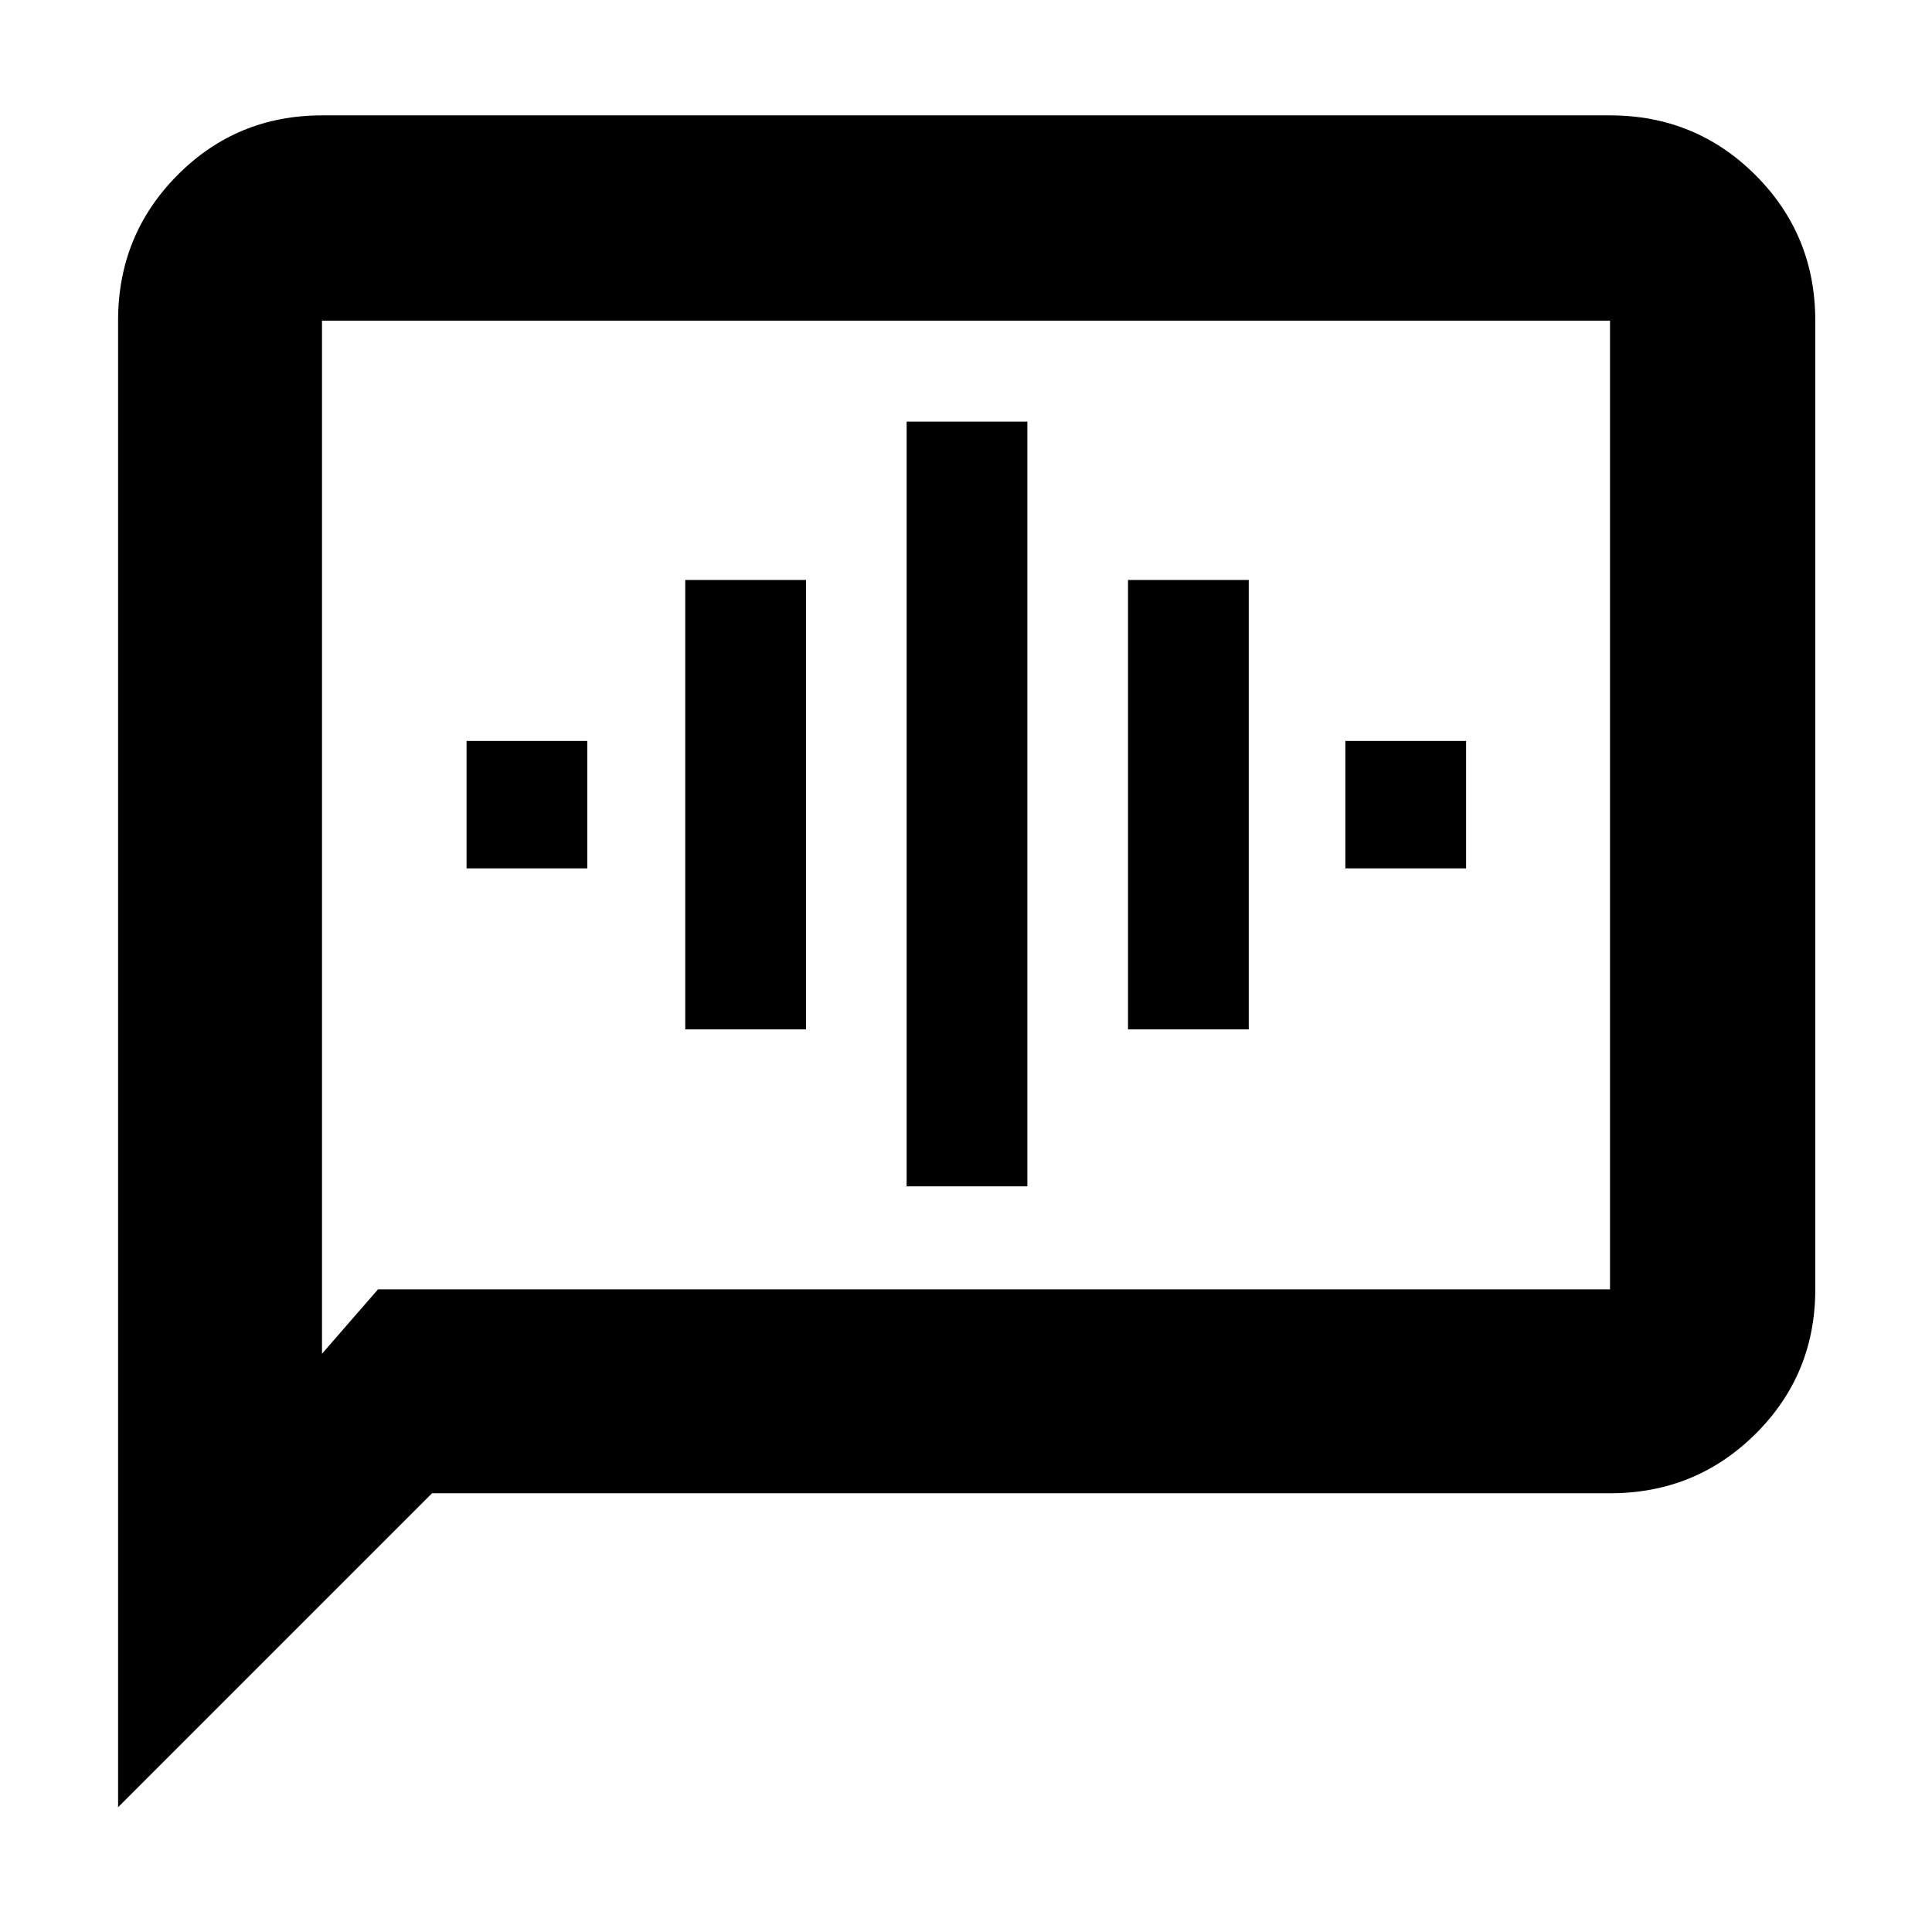 <svg xmlns="http://www.w3.org/2000/svg" height="40" viewBox="0 -960 960 960" width="40"><path d="M231.83-528.5h60v-63.33h-60v63.33Zm108.67 80h60v-223.33h-60v223.33Zm110 78h60v-380h-60v380Zm110-78h60v-223.33h-60v223.33Zm108-80h60v-63.33h-60v63.33ZM58.67-62v-738.67q0-42.6 29.5-72.3 29.5-29.7 71.83-29.7h640q42.6 0 72.3 29.7 29.7 29.7 29.7 72.3v481.34q0 42.32-29.7 71.83Q842.6-218 800-218H214.67l-156 156Zm129.16-257.33H800v-481.34H160v513.34l27.83-32Zm-27.83 0v-481.34 481.34Z"/></svg>